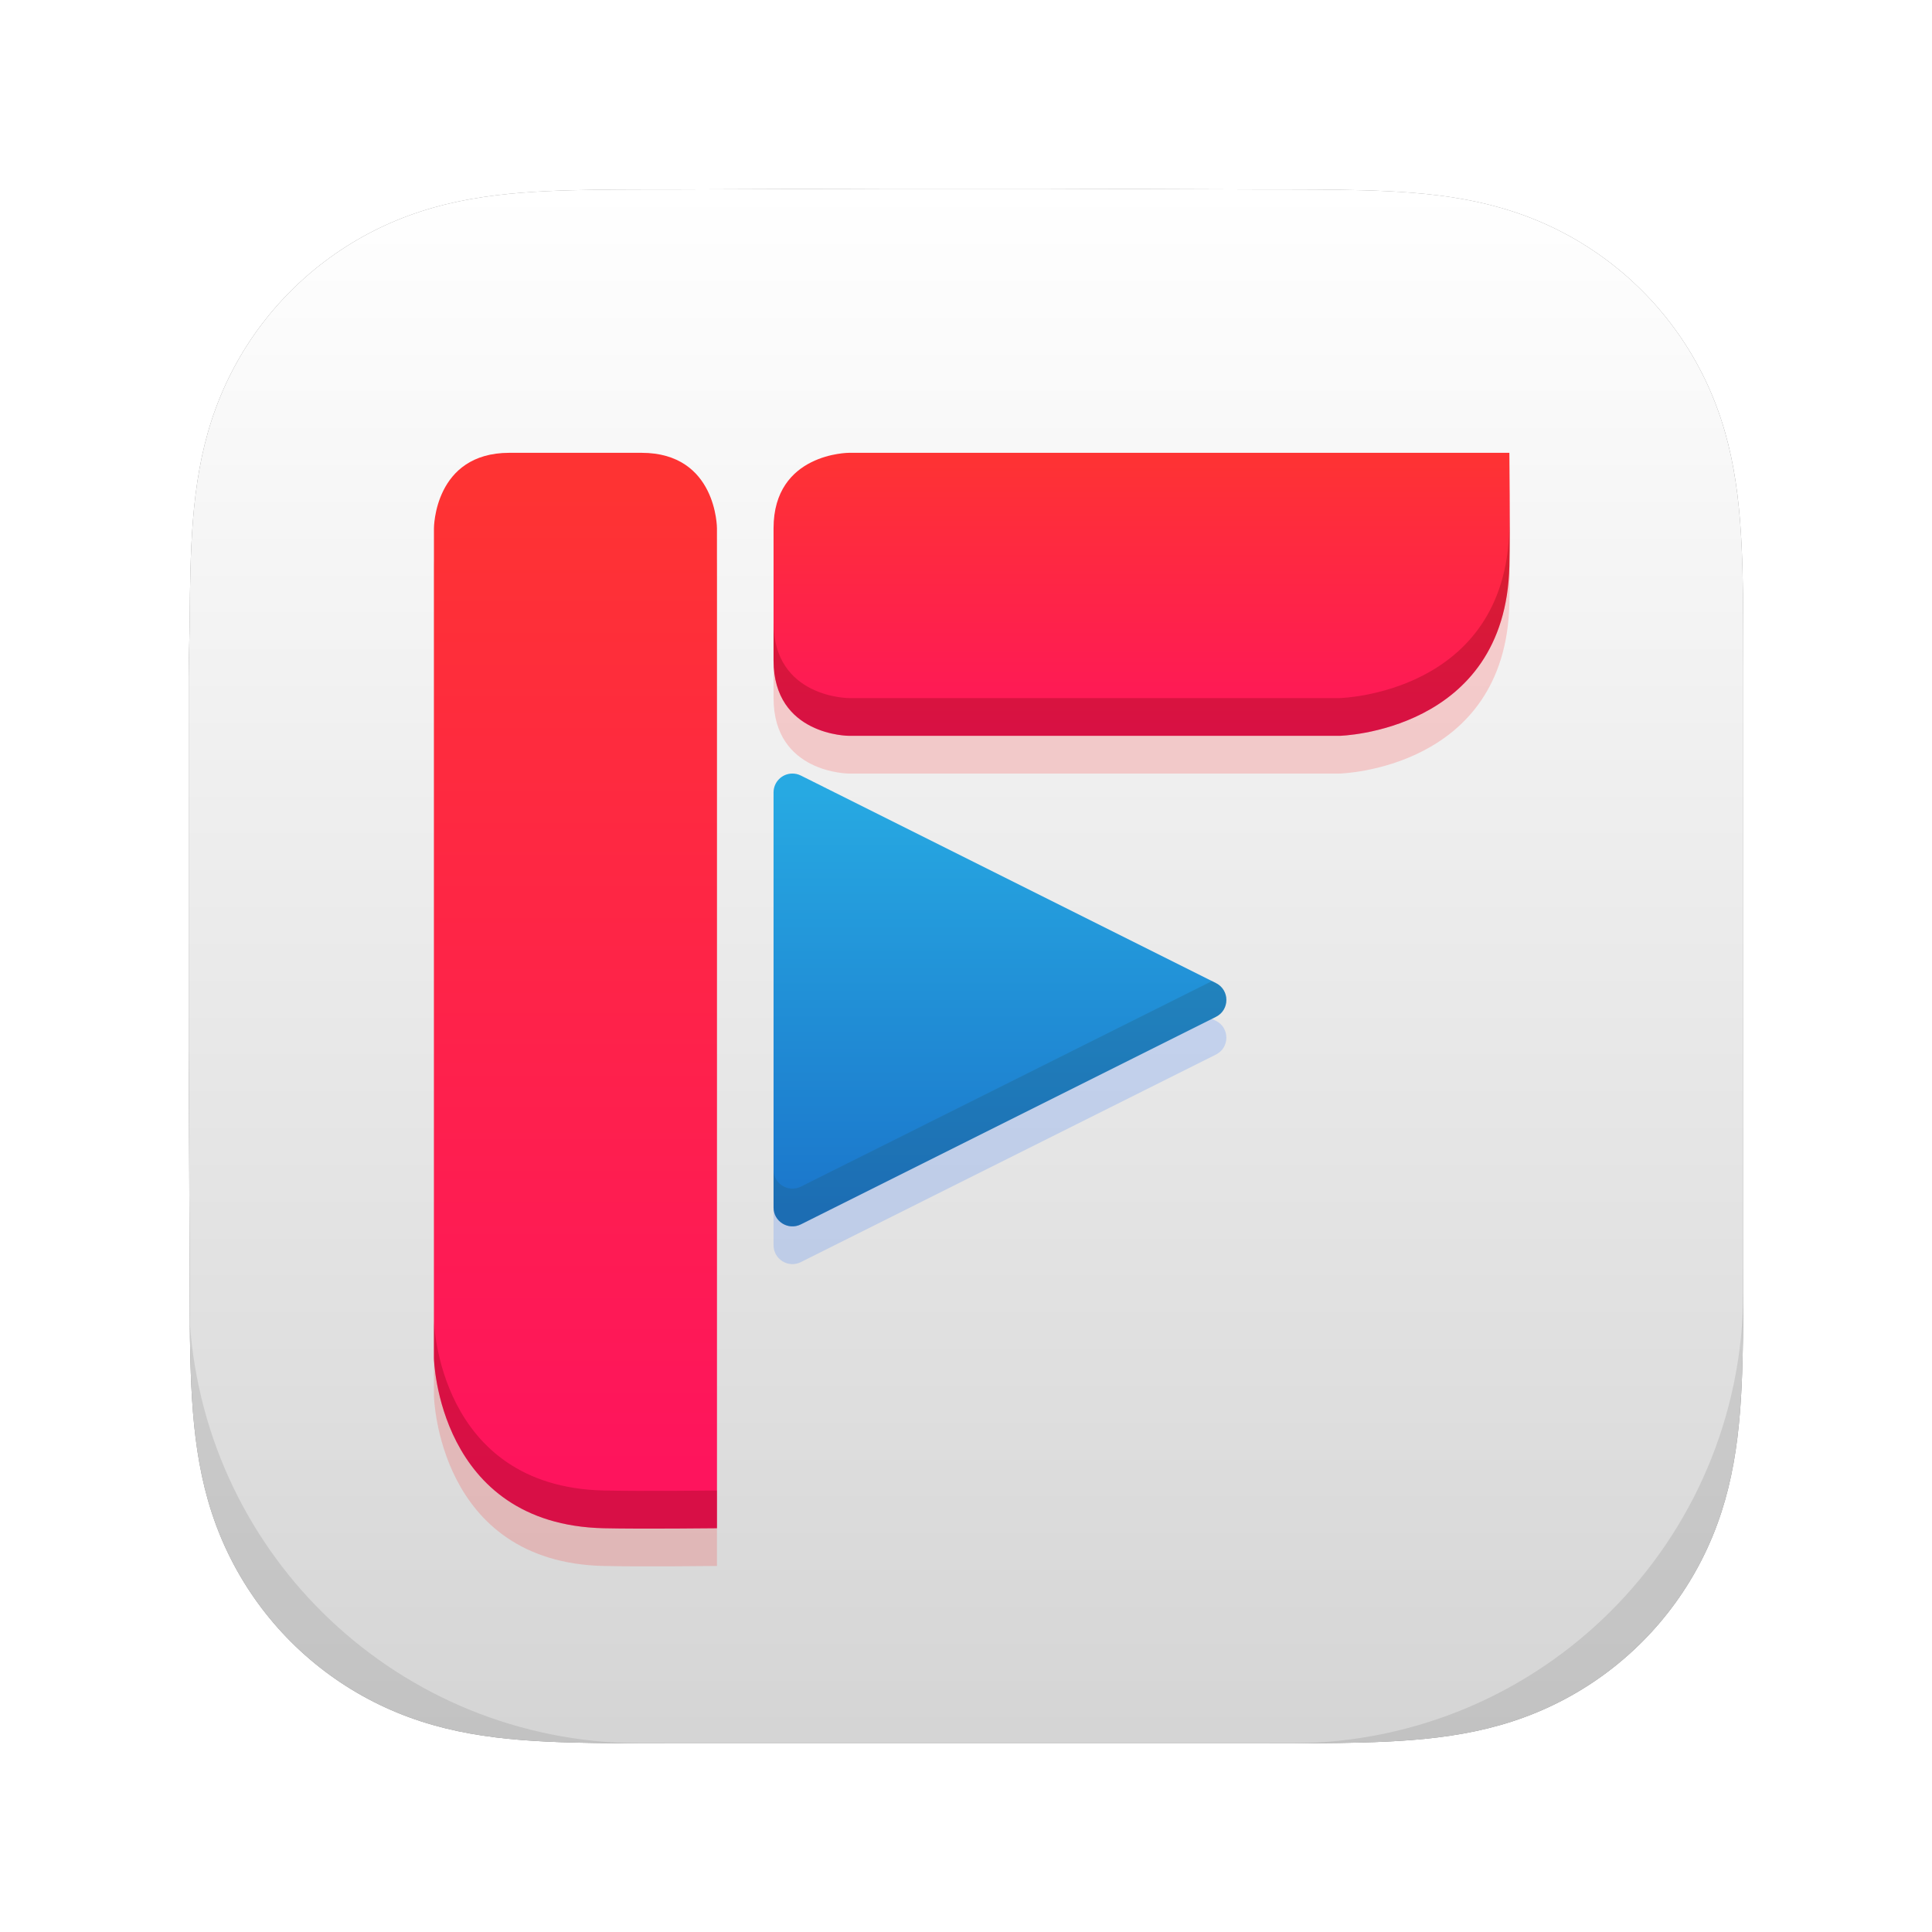 <?xml version="1.0" encoding="UTF-8" standalone="no"?>
<svg
   xmlns:dc="http://purl.org/dc/elements/1.1/"
   xmlns:cc="http://creativecommons.org/ns#"
   xmlns:rdf="http://www.w3.org/1999/02/22-rdf-syntax-ns#"
   xmlns:svg="http://www.w3.org/2000/svg"
   xmlns="http://www.w3.org/2000/svg"
   xmlns:xlink="http://www.w3.org/1999/xlink"
   xmlns:sodipodi="http://sodipodi.sourceforge.net/DTD/sodipodi-0.dtd"
   xmlns:inkscape="http://www.inkscape.org/namespaces/inkscape"
   inkscape:version="1.0 (4035a4fb49, 2020-05-01)"
   sodipodi:docname="bigsur-icon-freetube.svg"
   id="svg6"
   style="fill-rule:evenodd;clip-rule:evenodd;stroke-linejoin:round;stroke-miterlimit:2;"
   xml:space="preserve"
   version="1.1"
   viewBox="0 0 1024 1024"
   height="1024"
   width="1024"><defs
   id="defs10"><linearGradient
   id="linearGradient1195"
   inkscape:collect="always"><stop
     id="stop1191"
     offset="0"
     style="stop-color:#fe3333;stop-opacity:1;" /><stop
     id="stop1193"
     offset="1"
     style="stop-color:#fe145d;stop-opacity:1" /></linearGradient><linearGradient
   id="linearGradient1187"
   inkscape:collect="always"><stop
     id="stop1183"
     offset="0"
     style="stop-color:#27a9e2;stop-opacity:1;" /><stop
     id="stop1185"
     offset="1"
     style="stop-color:#1b76cb;stop-opacity:1" /></linearGradient><linearGradient
   id="linearGradient1010"
   inkscape:collect="always"><stop
     id="stop1006"
     offset="0"
     style="stop-color:#d5d5d5;stop-opacity:1" /><stop
     id="stop1008"
     offset="1"
     style="stop-color:#ffffff;stop-opacity:1" /></linearGradient>
        
    <filter
   height="1.047"
   y="-0.024"
   width="1.047"
   x="-0.024"
   id="filter878"
   style="color-interpolation-filters:sRGB"
   inkscape:collect="always"><feGaussianBlur
     id="feGaussianBlur880"
     stdDeviation="8.075"
     inkscape:collect="always" /></filter><linearGradient
   gradientUnits="userSpaceOnUse"
   y2="100"
   x2="500"
   y1="920"
   x1="500"
   id="linearGradient1012"
   xlink:href="#linearGradient1010"
   inkscape:collect="always" /><filter
   height="1.673"
   y="-0.336"
   width="1.195"
   x="-0.097"
   id="filter1098"
   style="color-interpolation-filters:sRGB"
   inkscape:collect="always"><feGaussianBlur
     id="feGaussianBlur1100"
     stdDeviation="33.424"
     inkscape:collect="always" /></filter><filter
   height="1.115"
   y="-0.058"
   width="1.115"
   x="-0.058"
   id="filter1161"
   style="color-interpolation-filters:sRGB"
   inkscape:collect="always"><feGaussianBlur
     id="feGaussianBlur1163"
     stdDeviation="13.718"
     inkscape:collect="always" /></filter><linearGradient
   gradientUnits="userSpaceOnUse"
   y2="640"
   x2="540"
   y1="420"
   x1="540"
   id="linearGradient1189"
   xlink:href="#linearGradient1187"
   inkscape:collect="always" /><linearGradient
   gradientUnits="userSpaceOnUse"
   y2="400"
   x2="600"
   y1="240"
   x1="600"
   id="linearGradient1197"
   xlink:href="#linearGradient1195"
   inkscape:collect="always" /><linearGradient
   gradientUnits="userSpaceOnUse"
   y2="780"
   x2="320"
   y1="260"
   x1="320"
   id="linearGradient1205"
   xlink:href="#linearGradient1195"
   inkscape:collect="always" /><filter
   inkscape:collect="always"
   style="color-interpolation-filters:sRGB"
   id="filter1161-2"
   x="-0.058"
   width="1.115"
   y="-0.058"
   height="1.115"><feGaussianBlur
     inkscape:collect="always"
     stdDeviation="13.718"
     id="feGaussianBlur1163-6" /></filter><filter
   height="1.328"
   y="-0.164"
   width="1.178"
   x="-0.089"
   id="filter1375"
   style="color-interpolation-filters:sRGB"
   inkscape:collect="always"><feGaussianBlur
     id="feGaussianBlur1377"
     stdDeviation="8.889"
     inkscape:collect="always" /></filter><filter
   height="1.236"
   y="-0.118"
   width="1.226"
   x="-0.113"
   id="filter1380"
   style="color-interpolation-filters:sRGB"
   inkscape:collect="always"><feGaussianBlur
     id="feGaussianBlur1382"
     stdDeviation="26.795"
     inkscape:collect="always" /></filter></defs><sodipodi:namedview
   inkscape:current-layer="svg6"
   inkscape:window-maximized="1"
   inkscape:window-y="-8"
   inkscape:window-x="-8"
   inkscape:cy="914.96823"
   inkscape:cx="491.80518"
   inkscape:zoom="1.0507812"
   showgrid="false"
   id="namedview8"
   inkscape:window-height="705"
   inkscape:window-width="1366"
   inkscape:pageshadow="2"
   inkscape:pageopacity="0"
   guidetolerance="10"
   gridtolerance="10"
   objecttolerance="10"
   borderopacity="1"
   bordercolor="#666666"
   pagecolor="#ffffff"><inkscape:grid
     id="grid837"
     type="xygrid" /></sodipodi:namedview>
    <path
   id="path2-31"
   style="clip-rule:evenodd;fill-rule:evenodd;stroke-linejoin:round;stroke-miterlimit:2;filter:url(#filter878);opacity:0.7"
   d="m 924,355.412 c 0,-9.782 0,-18.35 -0.056,-28.133 -0.049,-8.241 -0.144,-16.48 -0.368,-24.716 -0.484,-17.954 -1.543,-36.061 -4.736,-53.813 -3.238,-18.01 -8.526,-34.77 -16.859,-51.133 -8.192,-16.083 -18.893,-30.8 -31.661,-43.559 -12.764,-12.759 -27.486,-23.453 -43.574,-31.64 -16.381,-8.335 -33.159,-13.621 -51.188,-16.858 -17.755,-3.188 -35.867,-4.245 -53.82,-4.73 -8.243,-0.223 -16.485,-0.317 -24.73,-0.368 -9.788,-0.06 -19.576,-0.055 -29.364,-0.055 L 553.997,100 h -84.999 l -111.637,0.407 c -9.807,0 -19.614,-0.005 -29.421,0.055 -8.262,0.051 -16.52,0.145 -24.778,0.368 -17.995,0.485 -36.148,1.543 -53.945,4.735 -18.053,3.236 -34.857,8.52 -51.259,16.849 -16.123,8.188 -30.875,18.883 -43.667,31.644 -12.791,12.758 -23.511,27.472 -31.718,43.551 -8.356,16.372 -13.654,33.143 -16.9,51.162 -3.196,17.746 -4.255,35.846 -4.742,53.792 -0.222,8.237 -0.318,16.476 -0.368,24.716 -0.06,9.784 -0.563,21.937 -0.563,31.72 v 195.999 l 0.508,112.429 c 0,9.796 -0.004,19.592 0.055,29.388 0.05,8.252 0.146,16.502 0.369,24.751 0.486,17.976 1.547,36.109 4.746,53.886 3.245,18.032 8.542,34.818 16.891,51.201 8.208,16.106 18.931,30.842 31.722,43.619 12.791,12.777 27.54,23.485 43.659,31.684 16.412,8.346 33.224,13.639 51.288,16.88 17.789,3.193 35.936,4.252 53.924,4.737 8.258,0.223 16.517,0.318 24.779,0.368 9.807,0.059 19.613,0.059 29.42,0.059 h 310.283 c 9.788,0 19.576,0 29.364,-0.059 8.245,-0.05 16.487,-0.145 24.73,-0.368 17.96,-0.486 36.078,-1.546 53.841,-4.741 18.018,-3.241 34.788,-8.532 51.159,-16.873 16.092,-8.198 30.817,-18.908 43.582,-31.687 12.766,-12.775 23.466,-27.509 31.659,-43.612 8.337,-16.391 13.625,-33.184 16.865,-51.229 3.19,-17.77 4.248,-35.896 4.733,-53.865 0.223,-8.25 0.318,-16.5 0.367,-24.751 C 924,687.019 924,677.223 924,667.427 Z" /><path
   d="m 924,355.412 c 0,-9.782 0,-18.35 -0.056,-28.133 -0.049,-8.241 -0.144,-16.48 -0.368,-24.716 -0.484,-17.954 -1.543,-36.061 -4.736,-53.813 -3.238,-18.01 -8.526,-34.77 -16.859,-51.133 -8.192,-16.083 -18.893,-30.8 -31.661,-43.559 -12.764,-12.759 -27.486,-23.453 -43.574,-31.64 -16.381,-8.335 -33.159,-13.621 -51.188,-16.858 -17.755,-3.188 -35.867,-4.245 -53.82,-4.73 -8.243,-0.223 -16.485,-0.317 -24.73,-0.368 -9.788,-0.06 -19.576,-0.055 -29.364,-0.055 L 553.997,100 h -84.999 l -111.637,0.407 c -9.807,0 -19.614,-0.005 -29.421,0.055 -8.262,0.051 -16.52,0.145 -24.778,0.368 -17.995,0.485 -36.148,1.543 -53.945,4.735 -18.053,3.236 -34.857,8.52 -51.259,16.849 -16.123,8.188 -30.875,18.883 -43.667,31.644 -12.791,12.758 -23.511,27.472 -31.718,43.551 -8.356,16.372 -13.654,33.143 -16.9,51.162 -3.196,17.746 -4.255,35.846 -4.742,53.792 -0.222,8.237 -0.318,16.476 -0.368,24.716 -0.06,9.784 -0.563,21.937 -0.563,31.72 v 195.999 l 0.508,112.429 c 0,9.796 -0.004,19.592 0.055,29.388 0.05,8.252 0.146,16.502 0.369,24.751 0.486,17.976 1.547,36.109 4.746,53.886 3.245,18.032 8.542,34.818 16.891,51.201 8.208,16.106 18.931,30.842 31.722,43.619 12.791,12.777 27.54,23.485 43.659,31.684 16.412,8.346 33.224,13.639 51.288,16.88 17.789,3.193 35.936,4.252 53.924,4.737 8.258,0.223 16.517,0.318 24.779,0.368 9.807,0.059 19.613,0.059 29.42,0.059 h 310.283 c 9.788,0 19.576,0 29.364,-0.059 8.245,-0.05 16.487,-0.145 24.73,-0.368 17.96,-0.486 36.078,-1.546 53.841,-4.741 18.018,-3.241 34.788,-8.532 51.159,-16.873 16.092,-8.198 30.817,-18.908 43.582,-31.687 12.766,-12.775 23.466,-27.509 31.659,-43.612 8.337,-16.391 13.625,-33.184 16.865,-51.229 3.19,-17.77 4.248,-35.896 4.733,-53.865 0.223,-8.25 0.318,-16.5 0.367,-24.751 C 924,687.019 924,677.223 924,667.427 Z"
   style="fill:url(#linearGradient1012);fill-opacity:1"
   id="path2" /><path
   sodipodi:nodetypes="sccsccsscssccscc"
   d="m 270,260 c -40,0 -40,40 -40,40 v 440 c 0,0 2,88 90,90 19.995,0.454 60,0 60,0 V 300 c 0,0 0,-40 -40,-40 z m 180,0 c 0,0 -40,0 -40,40 v 70 c 0,40 40,40 40,40 h 260 c 0,0 88,-2 90,-90 0.454,-19.995 0,-60 0,-60 z"
   style="color:#000000;font-style:normal;font-variant:normal;font-weight:normal;font-stretch:normal;font-size:medium;line-height:normal;font-family:sans-serif;font-variant-ligatures:normal;font-variant-position:normal;font-variant-caps:normal;font-variant-numeric:normal;font-variant-alternates:normal;font-variant-east-asian:normal;font-feature-settings:normal;font-variation-settings:normal;text-indent:0;text-align:start;text-decoration:none;text-decoration-line:none;text-decoration-style:solid;text-decoration-color:#000000;letter-spacing:normal;word-spacing:normal;text-transform:none;writing-mode:lr-tb;direction:ltr;text-orientation:mixed;dominant-baseline:auto;baseline-shift:baseline;text-anchor:start;white-space:normal;shape-padding:0;shape-margin:0;inline-size:0;clip-rule:nonzero;display:inline;overflow:visible;visibility:visible;opacity:0.4;isolation:auto;mix-blend-mode:normal;color-interpolation:sRGB;color-interpolation-filters:linearRGB;solid-color:#000000;solid-opacity:1;vector-effect:none;fill:#ff0000;fill-opacity:1;fill-rule:nonzero;stroke:none;stroke-width:20;stroke-linecap:round;stroke-linejoin:round;stroke-miterlimit:2;stroke-dasharray:none;stroke-dashoffset:0;stroke-opacity:1;filter:url(#filter1161);color-rendering:auto;image-rendering:auto;shape-rendering:auto;text-rendering:auto;enable-background:accumulate;stop-color:#000000;stop-opacity:1"
   id="path1137-8" />
<path
   sodipodi:nodetypes="cccssccccccccsssscccscc"
   d="m 923.98,685.52 c -0.811,131.755 -106.73,237.665 -238.488,238.461 3.839,-0.009 7.677,-0.016 11.516,-0.039 8.245,-0.05 16.487,-0.146 24.73,-0.369 17.96,-0.486 36.077,-1.545 53.84,-4.74 18.018,-3.241 34.789,-8.532 51.16,-16.873 16.092,-8.198 30.817,-18.909 43.582,-31.688 12.766,-12.775 23.465,-27.508 31.658,-43.611 8.337,-16.391 13.625,-33.184 16.865,-51.229 3.19,-17.77 4.247,-35.896 4.732,-53.865 0.223,-8.25 0.318,-16.501 0.367,-24.752 0.021,-3.765 0.029,-7.53 0.037,-11.295 z m -823.377,15.516 c 0.056,6.844 0.143,13.689 0.328,20.531 0.486,17.976 1.547,36.108 4.746,53.885 3.245,18.032 8.542,34.818 16.891,51.201 8.208,16.106 18.932,30.842 31.723,43.619 12.791,12.777 27.539,23.485 43.658,31.684 16.412,8.346 33.225,13.64 51.289,16.881 17.789,3.193 35.936,4.251 53.924,4.736 8.258,0.223 16.517,0.319 24.779,0.369 3.4,0.02 6.799,0.026 10.199,0.035 -126.376,-0.952 -228.895,-98.604 -237.537,-222.941 z"
   style="clip-rule:evenodd;fill:#000000;fill-rule:evenodd;stroke-linejoin:round;stroke-miterlimit:2;opacity:0.3;filter:url(#filter1098)"
   id="path2-3" /><path
   sodipodi:nodetypes="ccccccsc"
   id="path1137-8-1"
   style="color:#000000;font-style:normal;font-variant:normal;font-weight:normal;font-stretch:normal;font-size:medium;line-height:normal;font-family:sans-serif;font-variant-ligatures:normal;font-variant-position:normal;font-variant-caps:normal;font-variant-numeric:normal;font-variant-alternates:normal;font-variant-east-asian:normal;font-feature-settings:normal;font-variation-settings:normal;text-indent:0;text-align:start;text-decoration:none;text-decoration-line:none;text-decoration-style:solid;text-decoration-color:#000000;letter-spacing:normal;word-spacing:normal;text-transform:none;writing-mode:lr-tb;direction:ltr;text-orientation:mixed;dominant-baseline:auto;baseline-shift:baseline;text-anchor:start;white-space:normal;shape-padding:0;shape-margin:0;inline-size:0;clip-rule:nonzero;display:inline;overflow:visible;visibility:visible;opacity:0.4;isolation:auto;mix-blend-mode:normal;color-interpolation:sRGB;color-interpolation-filters:linearRGB;solid-color:#000000;solid-opacity:1;vector-effect:none;fill:#0058ff;fill-opacity:1;fill-rule:nonzero;stroke:none;stroke-width:20;stroke-linecap:round;stroke-linejoin:round;stroke-miterlimit:2;stroke-dasharray:none;stroke-dashoffset:0;stroke-opacity:1;filter:url(#filter1161-2);color-rendering:auto;image-rendering:auto;shape-rendering:auto;text-rendering:auto;enable-background:accumulate;stop-color:#000000;stop-opacity:1"
   d="M 419.85,430.002 C 414.387,430.085 410.001,434.536 410,440 v 220 c 0.002,7.433 7.824,12.267 14.473,8.943 l 220,-110 c 7.366,-3.687 7.366,-14.2 0,-17.887 l -220,-110 c -1.434,-0.717 -3.02,-1.079 -4.623,-1.055 z" /><path
   sodipodi:nodetypes="cccccccc"
   id="path1137"
   d="M 419.85,410.002 C 414.387,410.085 410.001,414.536 410,420 v 220 c 0.002,7.433 7.824,12.267 14.473,8.943 l 220,-110 c 7.366,-3.687 7.366,-14.2 0,-17.887 l -220,-110 c -1.434,-0.717 -3.02,-1.079 -4.623,-1.055 z"
   style="color:#000000;font-style:normal;font-variant:normal;font-weight:normal;font-stretch:normal;font-size:medium;line-height:normal;font-family:sans-serif;font-variant-ligatures:normal;font-variant-position:normal;font-variant-caps:normal;font-variant-numeric:normal;font-variant-alternates:normal;font-variant-east-asian:normal;font-feature-settings:normal;font-variation-settings:normal;text-indent:0;text-align:start;text-decoration:none;text-decoration-line:none;text-decoration-style:solid;text-decoration-color:#000000;letter-spacing:normal;word-spacing:normal;text-transform:none;writing-mode:lr-tb;direction:ltr;text-orientation:mixed;dominant-baseline:auto;baseline-shift:baseline;text-anchor:start;white-space:normal;shape-padding:0;shape-margin:0;inline-size:0;clip-rule:nonzero;display:inline;overflow:visible;visibility:visible;opacity:1;isolation:auto;mix-blend-mode:normal;color-interpolation:sRGB;color-interpolation-filters:linearRGB;solid-color:#000000;solid-opacity:1;vector-effect:none;fill:url(#linearGradient1189);fill-opacity:1;fill-rule:nonzero;stroke:none;stroke-width:20;stroke-linecap:round;stroke-linejoin:round;stroke-miterlimit:2;stroke-dasharray:none;stroke-dashoffset:0;stroke-opacity:1;color-rendering:auto;image-rendering:auto;shape-rendering:auto;text-rendering:auto;enable-background:accumulate;stop-color:#000000;stop-opacity:1" /><path
   sodipodi:nodetypes="ccssccsc"
   id="path1116"
   d="M 380,810 V 280 c 0,0 0,-40 -40,-40 -23.333,0 -46.667,0 -70,0 -40,0 -40,40 -40,40 v 440 c 0,0 2,88 90,90 19.995,0.454 60,0 60,0 z"
   style="fill:url(#linearGradient1205);fill-opacity:1" /><path
   style="clip-rule:evenodd;fill:url(#linearGradient1197);fill-rule:evenodd;stroke-linejoin:round;stroke-miterlimit:2;fill-opacity:1"
   d="M 800,240 H 450 c 0,0 -40,0 -40,40 v 70 c 0,40 40,40 40,40 h 260 c 0,0 88,-2 90,-90 0.454,-19.995 0,-60 0,-60 z"
   id="path1116-1"
   sodipodi:nodetypes="ccssccsc" /><path
   d="M 800.172 265.111 C 800.144 270.563 800.096 275.771 800 280 C 798 368 710 370 710 370 L 450 370 C 450 370 410 370 410 330 L 410 350 C 410 390 450 390 450 390 L 710 390 C 710 390 798 388 800 300 C 800.212 290.665 800.217 277.062 800.172 265.111 z M 230 700 L 230 720 C 230 720 232 808 320 810 C 339.995 810.454 380 810 380 810 L 380 790 C 380 790 339.995 790.454 320 790 C 232 788 230 700 230 700 z "
   style="clip-rule:evenodd;fill:#690000;fill-opacity:1;fill-rule:evenodd;stroke-linejoin:round;stroke-miterlimit:2;filter:url(#filter1380);opacity:0.5"
   id="path1116-9-6" /><path
   d="M 642.359 520 L 424.473 628.943 C 417.824 632.267 410.002 627.433 410 620 L 410 640 C 410.002 647.433 417.824 652.267 424.473 648.943 L 644.473 538.943 C 651.839 535.256 651.839 524.744 644.473 521.057 L 642.359 520 z "
   style="color:#000000;font-style:normal;font-variant:normal;font-weight:normal;font-stretch:normal;font-size:medium;line-height:normal;font-family:sans-serif;font-variant-ligatures:normal;font-variant-position:normal;font-variant-caps:normal;font-variant-numeric:normal;font-variant-alternates:normal;font-variant-east-asian:normal;font-feature-settings:normal;font-variation-settings:normal;text-indent:0;text-align:start;text-decoration:none;text-decoration-line:none;text-decoration-style:solid;text-decoration-color:#000000;letter-spacing:normal;word-spacing:normal;text-transform:none;writing-mode:lr-tb;direction:ltr;text-orientation:mixed;dominant-baseline:auto;baseline-shift:baseline;text-anchor:start;white-space:normal;shape-padding:0;shape-margin:0;inline-size:0;clip-rule:nonzero;display:inline;overflow:visible;visibility:visible;opacity:0.5;isolation:auto;mix-blend-mode:normal;color-interpolation:sRGB;color-interpolation-filters:linearRGB;solid-color:#000000;solid-opacity:1;vector-effect:none;fill:#20546c;fill-opacity:1;fill-rule:nonzero;stroke:none;stroke-width:20;stroke-linecap:round;stroke-linejoin:round;stroke-miterlimit:2;stroke-dasharray:none;stroke-dashoffset:0;stroke-opacity:1;color-rendering:auto;image-rendering:auto;shape-rendering:auto;text-rendering:auto;enable-background:accumulate;stop-color:#000000;stop-opacity:1;filter:url(#filter1375)"
   id="path1137-9-1" /></svg>
